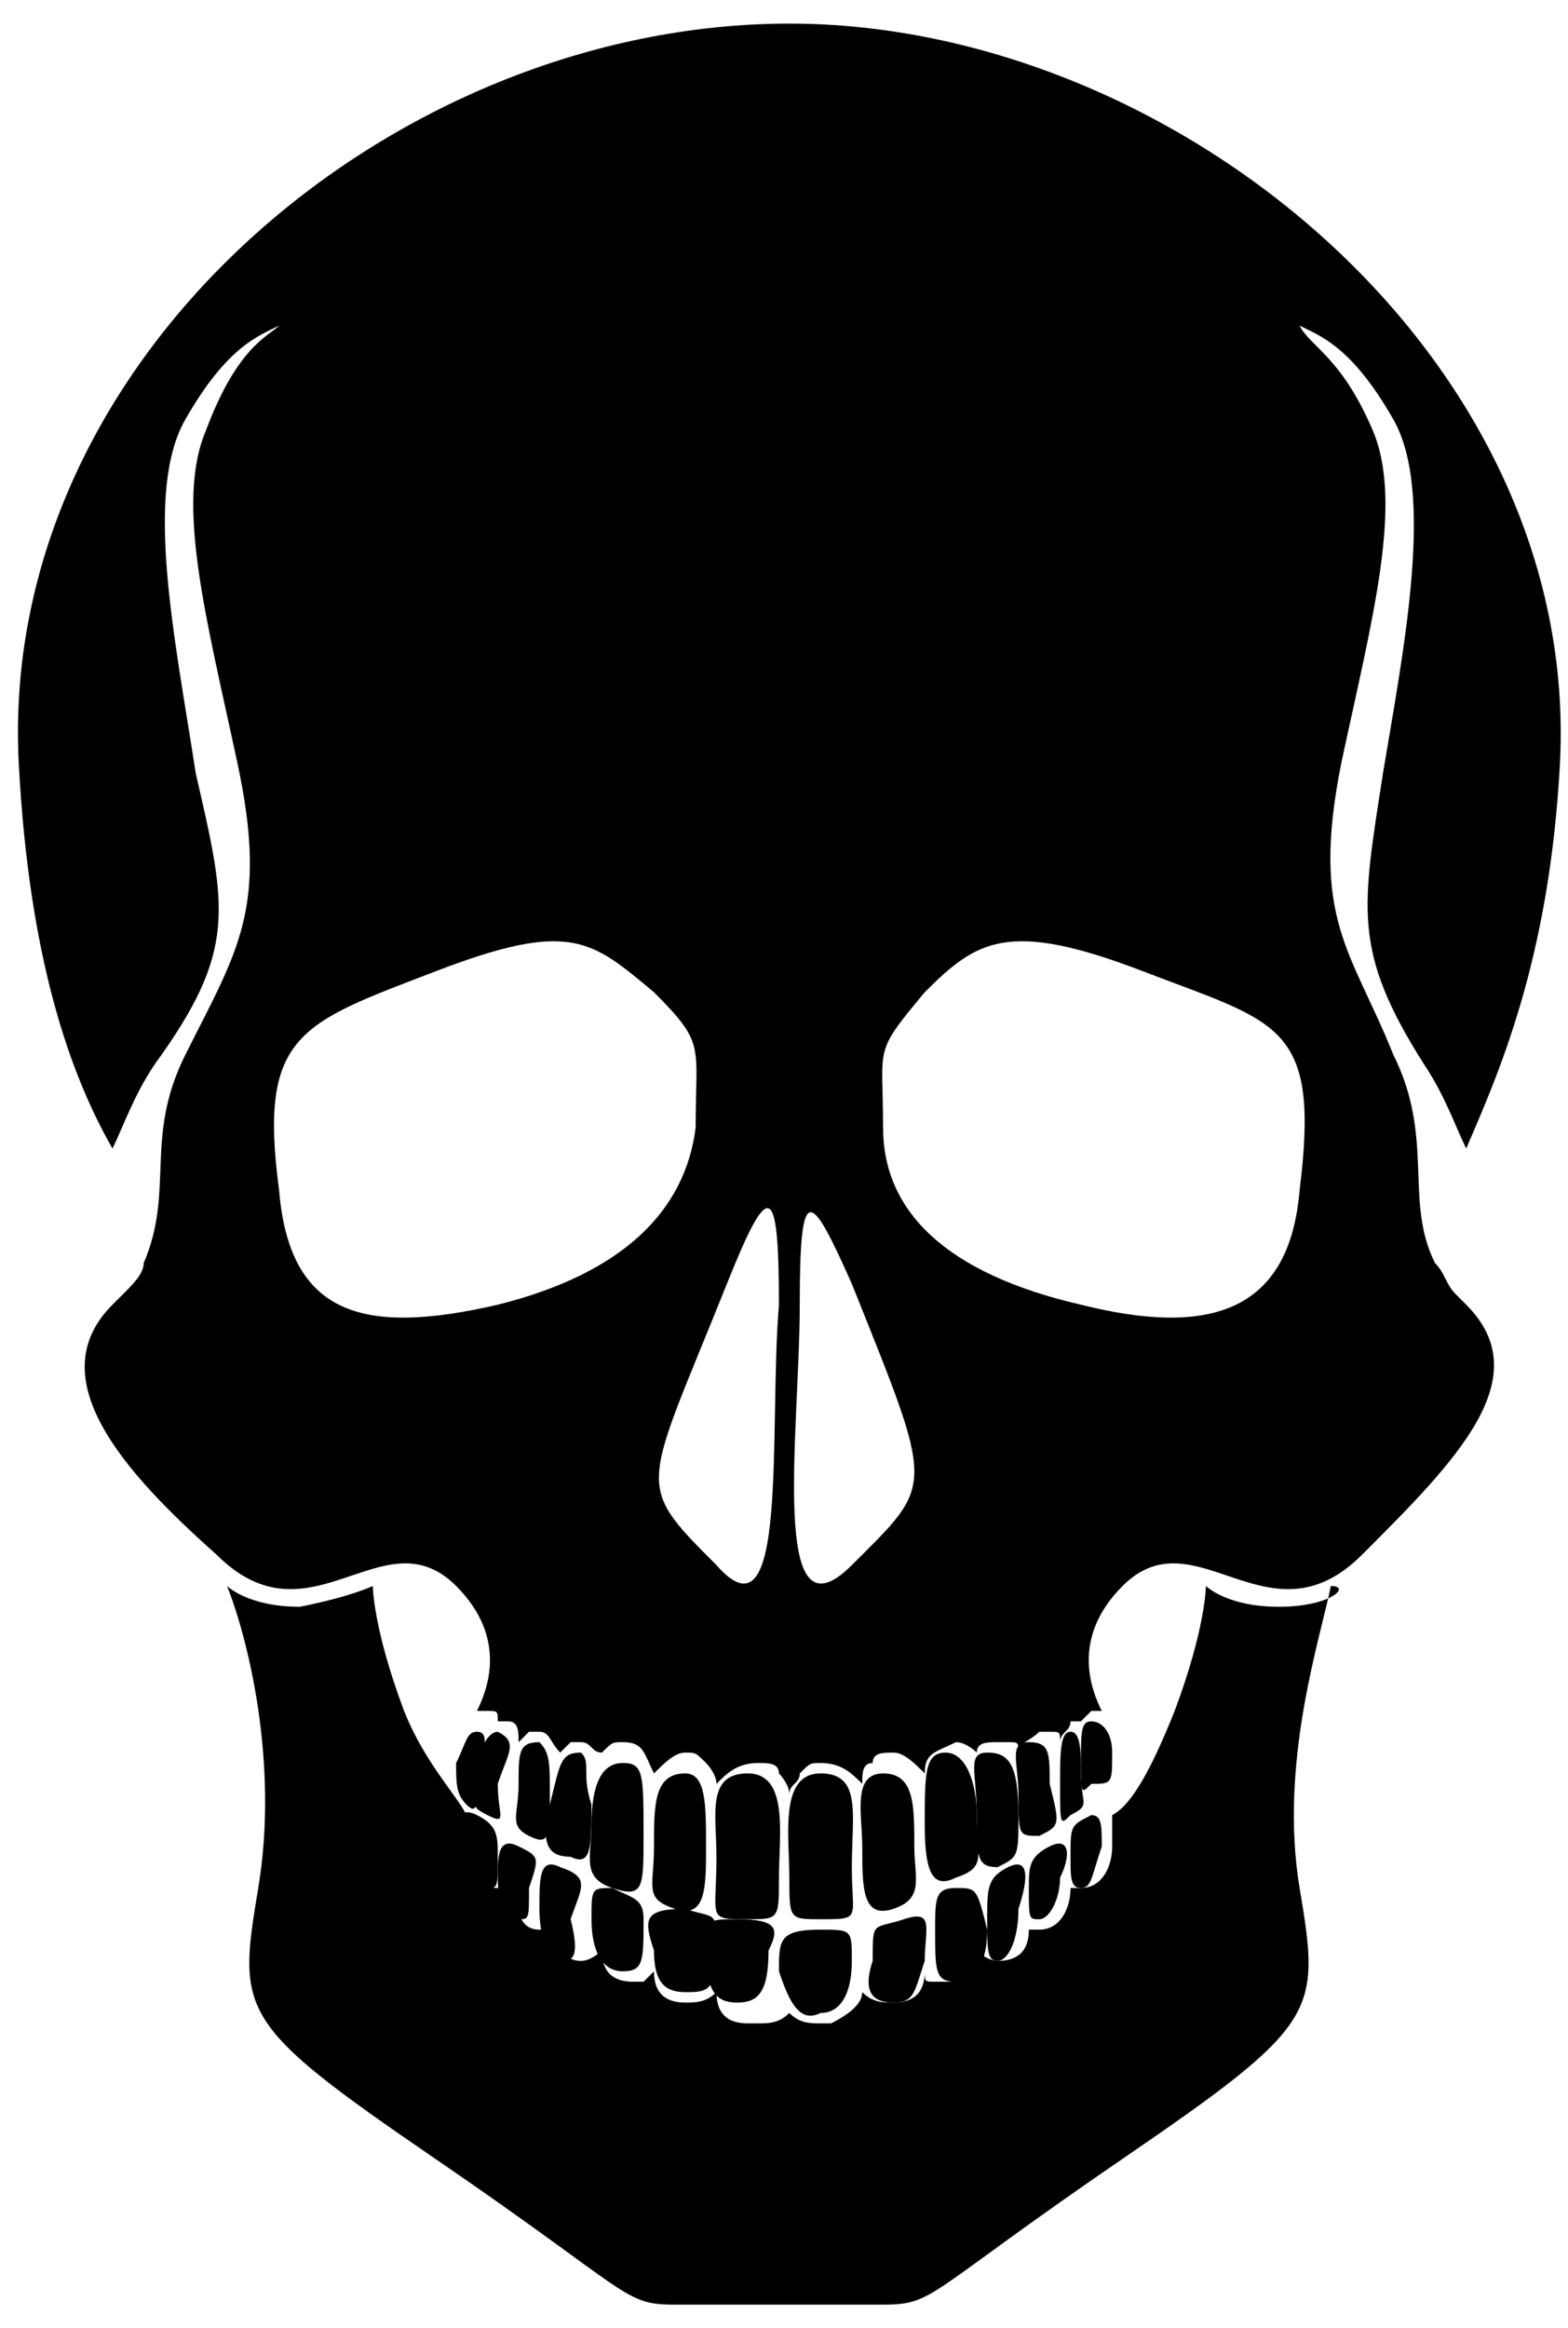 <svg width="64" height="95" viewBox="0 0 64 95" fill="none" xmlns="http://www.w3.org/2000/svg">
<path d="M25.417 71.945C24.567 71.945 24.142 72.796 24.142 74.496C24.142 75.771 23.717 76.621 24.992 77.046C26.267 77.471 26.267 77.046 26.267 74.921C26.267 72.371 26.267 71.945 25.417 71.945Z" fill="black"/>
<path d="M19.467 70.67C19.042 70.67 19.042 71.095 18.617 71.945C18.617 72.795 18.617 73.22 19.042 73.645C19.467 74.07 19.467 73.645 19.467 72.795C19.892 71.095 19.892 70.67 19.467 70.67Z" fill="black"/>
<path d="M24.993 77.046C24.143 77.046 24.143 77.046 24.143 78.321C24.143 79.596 24.568 80.446 25.418 80.446C26.268 80.446 26.268 80.021 26.268 78.321C26.268 77.471 25.843 77.471 24.993 77.046Z" fill="black"/>
<path d="M30.518 78.321C31.794 78.321 31.794 78.321 31.794 76.621C31.794 74.921 32.219 72.37 30.518 72.37C28.818 72.37 29.243 74.07 29.243 75.771C29.243 78.321 28.818 78.321 30.518 78.321Z" fill="black"/>
<path d="M19.467 74.071C18.617 73.645 18.617 74.496 19.042 75.346C19.042 76.196 19.467 77.046 19.892 77.046C20.317 77.046 20.317 77.046 20.317 75.771C20.317 74.921 20.317 74.496 19.467 74.071Z" fill="black"/>
<path d="M26.693 79.596C26.693 80.871 27.118 81.296 27.968 81.296C28.818 81.296 29.243 81.296 29.243 79.596C29.243 77.896 29.243 78.321 27.968 77.896C26.268 77.896 26.268 78.321 26.693 79.596Z" fill="black"/>
<path d="M27.968 72.37C26.693 72.37 26.693 73.645 26.693 75.346C26.693 77.046 26.268 77.471 27.543 77.896C28.818 78.321 28.818 77.046 28.818 75.346C28.818 73.645 28.818 72.37 27.968 72.37Z" fill="black"/>
<path d="M30.093 78.321C28.818 78.321 28.818 78.321 28.818 79.596C28.818 81.296 29.243 81.722 30.093 81.722C30.944 81.722 31.369 81.296 31.369 79.596C31.794 78.746 31.794 78.321 30.093 78.321Z" fill="black"/>
<path d="M23.718 71.52C22.867 71.52 22.867 71.945 22.442 73.645C22.017 75.346 22.442 75.771 23.292 75.771C24.142 76.196 24.142 75.346 24.142 73.645C23.718 72.37 24.143 71.945 23.718 71.52Z" fill="black"/>
<path d="M20.317 70.67C19.892 70.67 19.467 71.52 19.467 72.37C19.467 73.645 19.042 73.645 19.892 74.07C20.742 74.495 20.317 74.07 20.317 72.795C20.742 71.52 21.167 71.095 20.317 70.67Z" fill="black"/>
<path d="M22.867 76.196C22.017 75.771 22.017 76.621 22.017 77.896C22.017 79.171 22.442 80.021 22.867 80.021C23.293 80.021 23.717 80.021 23.292 78.321C23.717 77.046 24.142 76.621 22.867 76.196Z" fill="black"/>
<path d="M52.195 65.57C50.07 65.57 49.22 64.72 49.22 64.72C49.22 64.72 49.22 66.42 47.945 69.82C47.095 71.945 46.245 73.645 45.395 74.07C45.395 74.496 45.395 74.921 45.395 75.346C45.395 76.196 44.97 77.046 44.12 77.046H43.695C43.695 77.896 43.27 78.746 42.419 78.746H41.994C41.994 79.596 41.569 80.021 40.719 80.021C40.719 80.021 40.294 80.021 39.869 79.596C39.869 80.446 39.444 80.871 38.594 80.871H38.169C37.744 80.871 37.744 80.871 37.744 80.446C37.744 81.296 37.319 81.721 36.469 81.721C36.044 81.721 35.619 81.721 35.194 81.296C35.194 81.721 34.769 82.146 33.919 82.571H33.493C33.069 82.571 32.643 82.571 32.218 82.146C32.218 82.146 32.218 82.146 32.218 81.721C32.218 81.721 32.218 81.721 32.218 82.146C31.793 82.571 31.368 82.571 30.943 82.571C30.943 82.571 30.943 82.571 30.518 82.571C29.668 82.571 29.243 82.146 29.243 81.296C28.818 81.721 28.393 81.721 27.968 81.721C27.118 81.721 26.693 81.296 26.693 80.446L26.268 80.871H25.843C24.993 80.871 24.568 80.446 24.568 79.596C24.568 79.596 24.143 80.021 23.718 80.021C22.867 80.021 22.867 79.171 22.442 78.746H22.017C21.167 78.746 21.167 77.896 20.742 77.046H20.317C19.467 77.046 19.467 76.196 19.042 75.346C19.042 74.496 19.042 74.07 19.042 74.07C18.617 73.22 17.342 71.945 16.492 69.82C15.217 66.42 15.217 64.72 15.217 64.72C15.217 64.72 14.367 65.145 12.241 65.57C10.116 65.57 9.266 64.72 9.266 64.72C10.116 66.845 11.391 71.945 10.541 77.046C9.691 82.146 9.691 82.571 17.767 88.097C25.843 93.623 25.418 94.048 27.543 94.048C29.668 94.048 31.793 94.048 31.793 94.048C31.793 94.048 33.919 94.048 36.044 94.048C38.169 94.048 37.744 93.623 45.82 88.097C53.896 82.571 53.896 82.146 53.045 77.046C52.195 71.945 53.896 66.845 54.321 64.72C55.171 64.72 54.321 65.57 52.195 65.57Z" fill="black"/>
<path d="M22.017 71.095C21.167 71.095 21.167 71.52 21.167 72.796C21.167 74.071 20.742 74.496 21.592 74.921C22.442 75.346 22.442 74.921 22.442 73.221C22.442 71.945 22.442 71.52 22.017 71.095Z" fill="black"/>
<path d="M21.168 75.346C20.317 74.921 20.317 75.771 20.317 76.621C20.317 77.896 20.742 78.321 21.168 78.321C21.593 78.321 21.593 78.321 21.593 77.046C22.018 75.771 22.018 75.771 21.168 75.346Z" fill="black"/>
<path d="M39.869 74.07C39.869 72.795 39.444 71.52 38.594 71.52C37.744 71.52 37.744 72.37 37.744 74.496C37.744 76.621 38.169 77.046 39.019 76.621C40.294 76.196 39.869 75.771 39.869 74.07Z" fill="black"/>
<path d="M42.844 75.346C41.994 75.771 41.994 76.196 41.994 77.046C41.994 78.321 41.994 78.321 42.419 78.321C42.844 78.321 43.269 77.471 43.269 76.621C43.694 75.771 43.694 74.921 42.844 75.346Z" fill="black"/>
<path d="M43.695 70.67C43.27 70.67 43.27 71.52 43.27 72.795C43.27 74.496 43.27 74.495 43.695 74.07C44.545 73.645 44.12 73.645 44.12 72.37C44.12 71.52 44.12 70.67 43.695 70.67Z" fill="black"/>
<path d="M33.494 72.37C31.794 72.37 32.218 74.921 32.218 76.621C32.218 78.321 32.218 78.321 33.494 78.321C35.194 78.321 34.769 78.321 34.769 76.196C34.769 74.07 35.194 72.37 33.494 72.37Z" fill="black"/>
<path d="M41.145 76.196C40.294 76.621 40.294 77.046 40.294 78.321C40.294 79.596 40.294 80.021 40.719 80.021C41.145 80.021 41.57 79.171 41.57 77.896C41.995 76.621 41.995 75.771 41.145 76.196Z" fill="black"/>
<path d="M40.294 71.52C39.444 71.52 39.869 72.37 39.869 74.07C39.869 75.771 39.869 76.196 40.719 76.196C41.569 75.771 41.569 75.771 41.569 74.07C41.569 71.945 41.145 71.52 40.294 71.52Z" fill="black"/>
<path d="M44.545 74.071C43.695 74.496 43.695 74.496 43.695 75.771C43.695 76.621 43.695 77.046 44.12 77.046C44.545 77.046 44.545 76.621 44.97 75.346C44.97 74.496 44.97 74.071 44.545 74.071Z" fill="black"/>
<path d="M41.994 71.095C41.144 71.095 41.569 71.945 41.569 73.221C41.569 74.921 41.569 74.921 42.419 74.921C43.269 74.496 43.269 74.496 42.844 72.796C42.844 71.52 42.844 71.095 41.994 71.095Z" fill="black"/>
<path d="M45.395 71.52C45.395 70.67 44.969 70.245 44.544 70.245C44.12 70.245 44.12 70.67 44.12 71.945C44.12 73.221 44.12 73.221 44.544 72.796C45.395 72.796 45.395 72.795 45.395 71.52Z" fill="black"/>
<path d="M36.469 77.896C37.744 77.471 37.319 76.621 37.319 75.346C37.319 73.645 37.319 72.37 36.044 72.37C34.769 72.37 35.194 74.071 35.194 75.346C35.194 77.046 35.194 78.321 36.469 77.896Z" fill="black"/>
<path d="M33.494 82.146C34.344 82.146 34.769 81.296 34.769 80.021C34.769 78.746 34.769 78.746 33.494 78.746C31.794 78.746 31.794 79.171 31.794 80.446C32.218 81.721 32.644 82.571 33.494 82.146Z" fill="black"/>
<path d="M36.469 81.722C37.319 81.722 37.319 81.296 37.744 80.021C37.744 78.746 38.169 77.896 36.894 78.321C35.619 78.746 35.619 78.321 35.619 80.021C35.194 81.296 35.619 81.722 36.469 81.722Z" fill="black"/>
<path d="M39.019 77.046C38.169 77.046 38.169 77.471 38.169 78.746C38.169 80.446 38.169 80.871 39.019 80.871C39.869 80.871 40.294 80.021 40.294 78.746C39.869 77.046 39.869 77.046 39.019 77.046Z" fill="black"/>
<path d="M58.146 43.467C58.996 44.742 59.421 46.018 59.846 46.868C61.121 43.892 63.247 39.217 63.672 31.141C64.522 14.564 47.945 0.963 32.218 0.963C16.067 0.963 -0.085 14.564 0.765 31.141C1.19 39.217 2.89 43.892 4.59 46.868C5.016 46.018 5.441 44.742 6.291 43.467C9.691 38.792 9.266 37.092 7.991 31.566C7.141 26.041 5.866 20.09 7.566 17.115C9.266 14.139 10.541 13.714 11.391 13.289C10.966 13.714 9.691 14.139 8.416 17.54C7.141 20.515 8.416 25.19 9.691 31.141C10.966 37.092 9.691 38.792 7.566 43.042C5.866 46.443 7.141 48.568 5.866 51.543C5.866 51.968 5.441 52.393 5.016 52.818L4.59 53.243C1.615 56.219 5.016 60.044 8.841 63.444C12.666 67.27 15.642 61.744 18.617 64.72C20.742 66.845 19.892 68.97 19.467 69.82C19.467 69.82 19.467 69.82 19.892 69.82C20.317 69.82 20.317 69.82 20.317 70.245H20.742C21.167 70.245 21.167 70.67 21.167 71.095L21.592 70.67C21.592 70.67 21.592 70.67 22.017 70.67C22.442 70.67 22.442 71.095 22.867 71.52L23.292 71.095C23.292 71.095 23.292 71.095 23.718 71.095C24.142 71.095 24.142 71.52 24.568 71.52C24.993 71.095 24.993 71.095 25.418 71.095C26.268 71.095 26.268 71.52 26.693 72.37C27.118 71.945 27.543 71.52 27.968 71.52C28.393 71.52 28.393 71.52 28.818 71.945C28.818 71.945 29.243 72.37 29.243 72.795C29.668 72.37 30.093 71.945 30.943 71.945C31.368 71.945 31.793 71.945 31.793 72.37C31.793 72.37 32.218 72.795 32.218 73.221C32.218 72.795 32.643 72.795 32.643 72.37C33.068 71.945 33.069 71.945 33.493 71.945C34.344 71.945 34.769 72.37 35.194 72.795C35.194 72.37 35.194 71.945 35.619 71.945C35.619 71.52 36.044 71.52 36.469 71.52C36.894 71.52 37.319 71.945 37.744 72.37C37.744 71.52 38.169 71.52 39.019 71.095C39.444 71.095 39.869 71.52 39.869 71.52C39.869 71.095 40.294 71.095 40.719 71.095C40.719 71.095 40.719 71.095 41.144 71.095C41.569 71.095 41.569 71.095 41.569 71.52C41.569 71.095 41.994 71.095 42.419 70.67C42.419 70.67 42.419 70.67 42.844 70.67C43.27 70.67 43.27 70.67 43.27 71.095C43.27 70.67 43.695 70.67 43.695 70.245H44.12L44.545 69.82C44.545 69.82 44.545 69.82 44.97 69.82C44.545 68.97 43.695 66.845 45.82 64.72C48.795 61.744 51.77 67.27 55.596 63.444C59.421 59.619 62.822 56.219 59.846 53.243L59.421 52.818C58.996 52.393 58.996 51.968 58.571 51.543C57.296 48.993 58.571 46.443 56.871 43.042C55.171 38.792 53.471 37.517 54.746 31.141C56.021 25.19 57.296 20.515 56.021 17.54C54.746 14.564 53.471 14.139 53.045 13.289C53.896 13.714 55.171 14.139 56.871 17.115C58.571 20.09 57.296 26.466 56.446 31.566C55.596 37.092 55.171 38.792 58.146 43.467ZM20.317 53.243C14.791 54.519 11.816 53.668 11.391 48.568C10.541 42.192 12.241 41.767 17.767 39.642C23.292 37.517 24.142 38.367 26.693 40.492C28.818 42.617 28.393 42.617 28.393 46.018C27.968 49.418 25.418 51.968 20.317 53.243ZM29.243 63.869C25.843 60.469 26.268 60.894 29.668 52.393C31.368 48.143 31.793 48.143 31.793 53.243C31.368 58.344 32.218 67.27 29.243 63.869ZM34.769 63.869C31.368 67.27 32.643 58.344 32.643 53.243C32.643 48.143 33.068 48.568 34.769 52.393C38.169 60.894 38.169 60.469 34.769 63.869ZM53.045 48.568C52.62 53.668 49.22 54.519 44.12 53.243C38.594 51.968 36.044 49.418 36.044 46.018C36.044 42.617 35.619 43.042 37.744 40.492C39.869 38.367 41.144 37.517 46.67 39.642C52.195 41.767 53.896 41.767 53.045 48.568Z" fill="black"/>
</svg>
